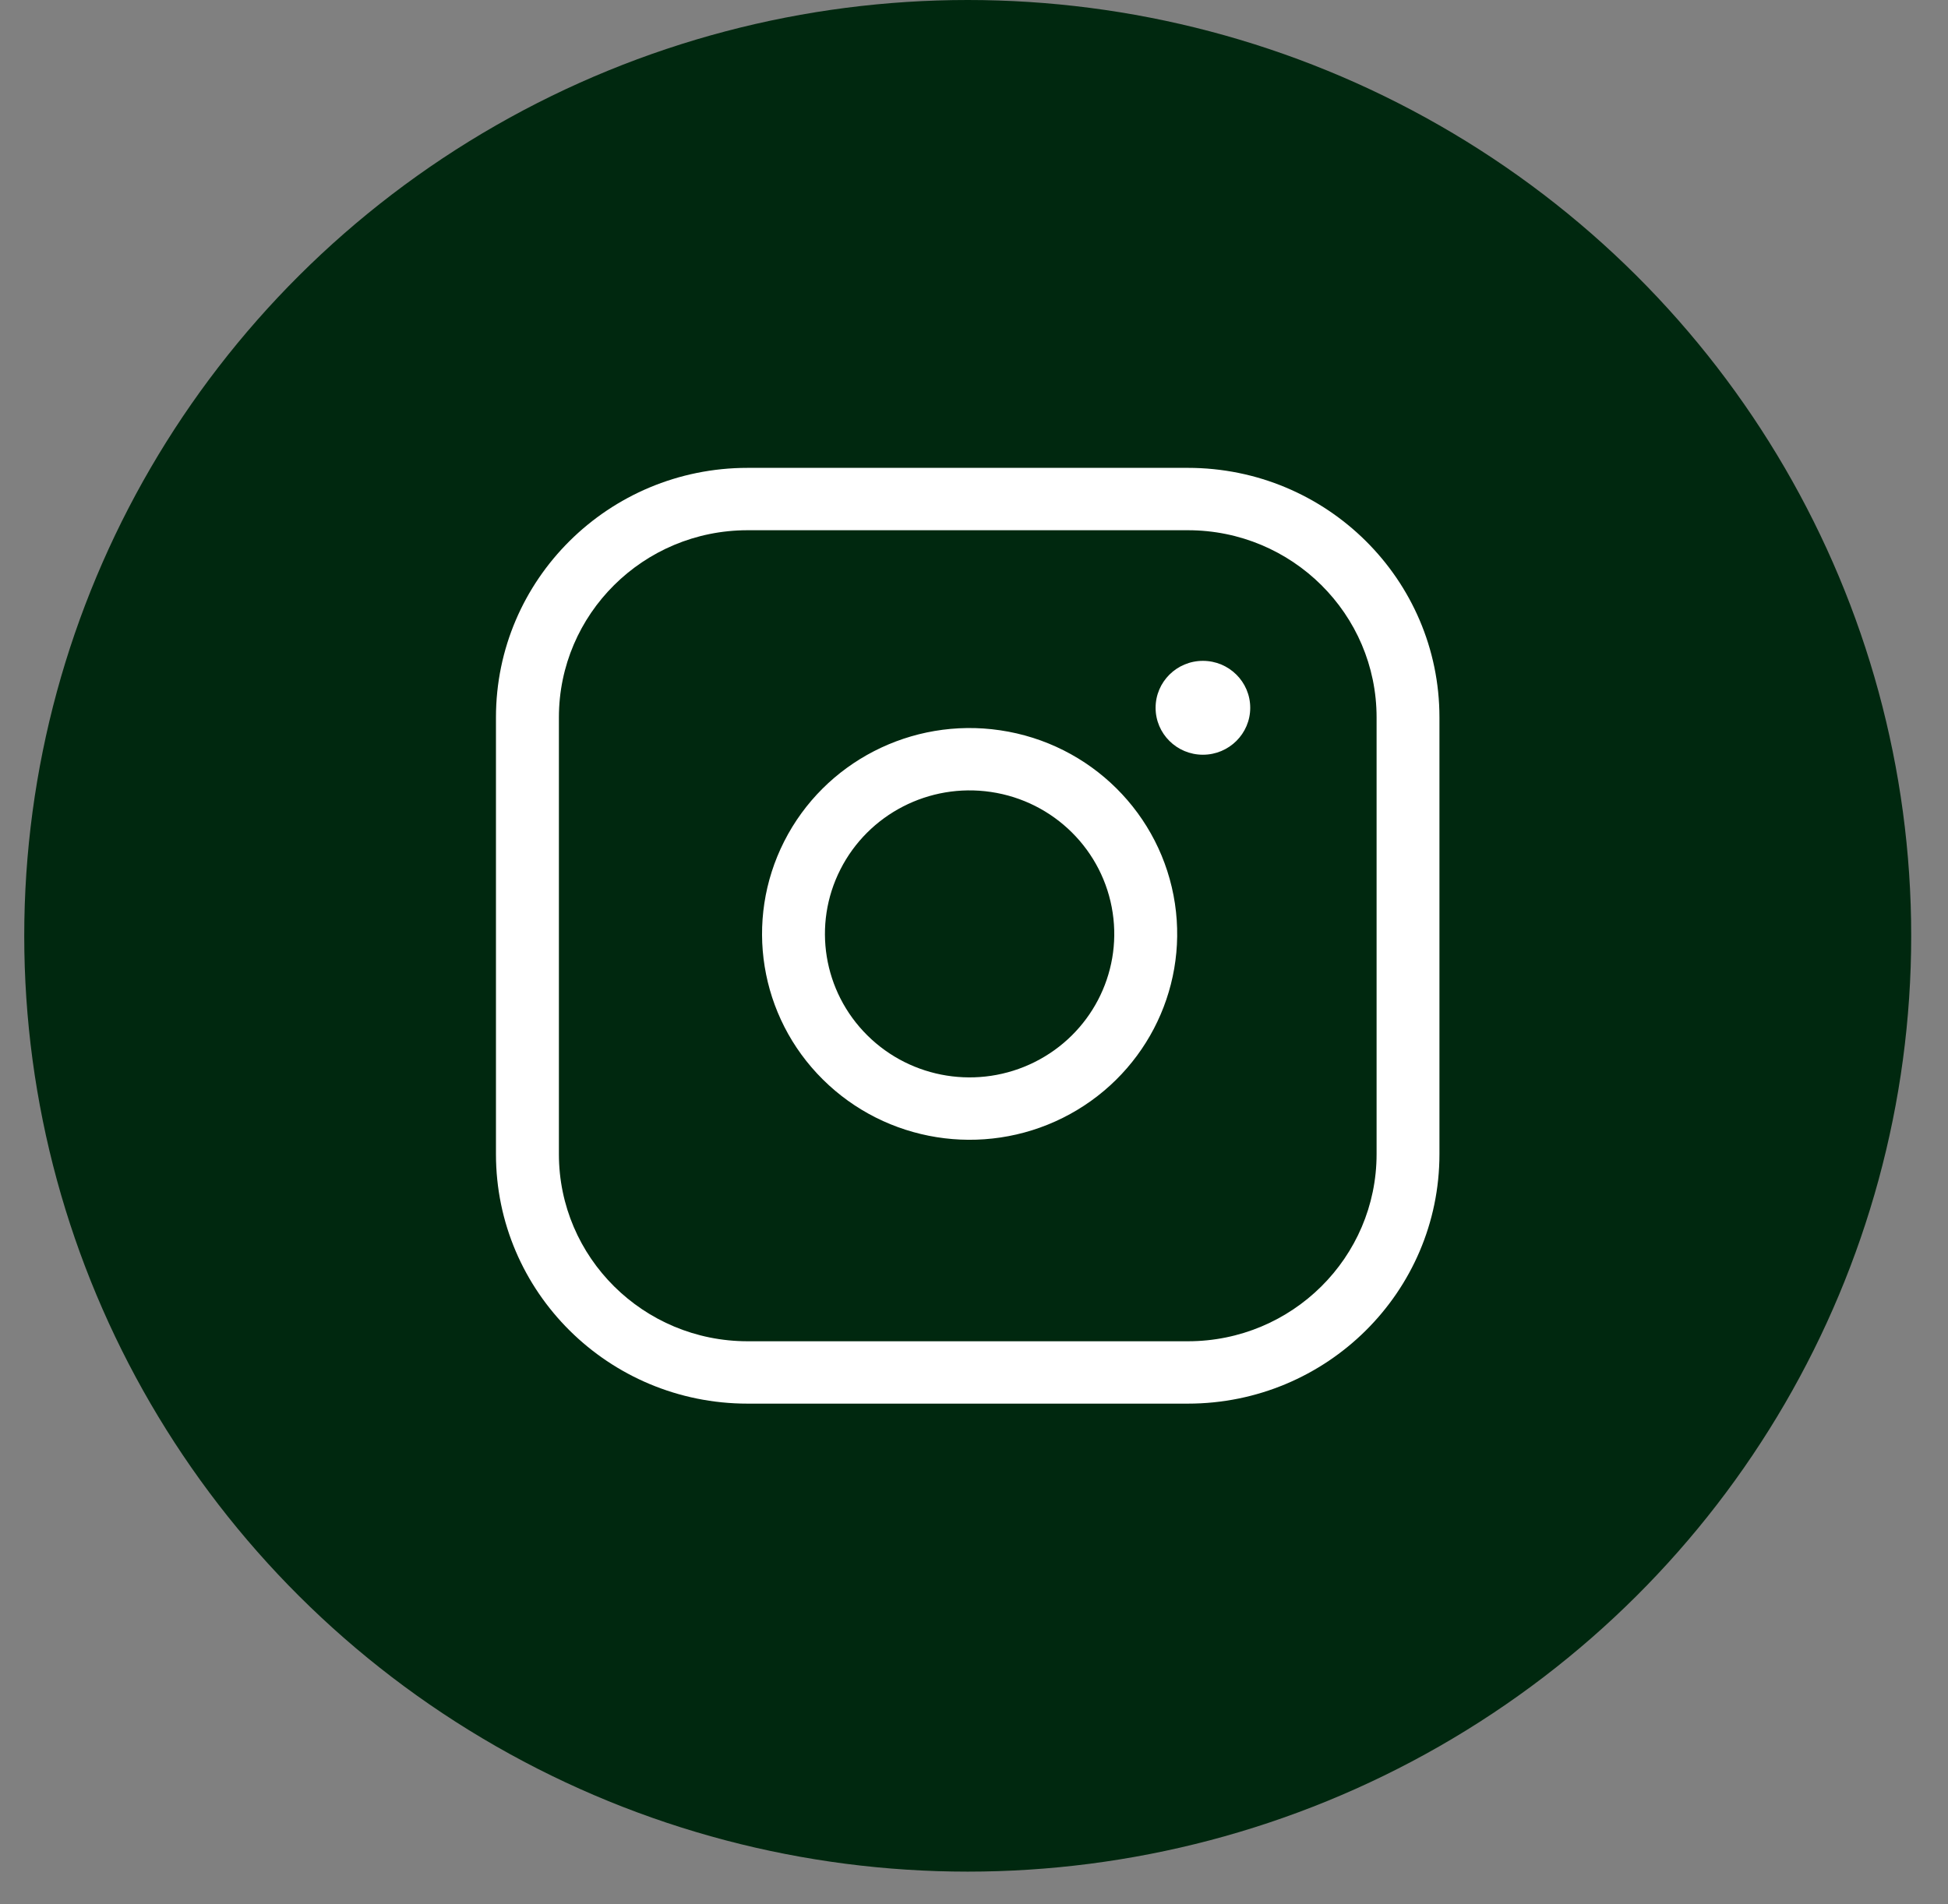 <svg xmlns="http://www.w3.org/2000/svg" width="45" height="44" viewBox="0 0 45 44">
    <rect x="0" y="0" width="45" height="44" fill="#808080" stroke="none"/>
    <g fill="none" fill-rule="evenodd" transform="translate(.56)">
        <ellipse cx="21.795" cy="21.622" fill="#00280F" rx="21.795" ry="21.622"/>
        <path fill="#FFF" fill-rule="nonzero" d="M27.228 17.438c-.604 0-1.093-.486-1.093-1.084 0-.6.49-1.085 1.093-1.085.604 0 1.093.486 1.093 1.085 0 .598-.49 1.084-1.093 1.084zm-.646 3.442c.303 2.03-.74 4.024-2.588 4.947-1.847.922-4.083.566-5.546-.886-1.463-1.45-1.822-3.669-.892-5.502.93-1.833 2.94-2.867 4.986-2.566 2.09.307 3.73 1.934 4.04 4.007zm-1.438.212c-.216-1.445-1.359-2.58-2.815-2.794-1.426-.21-2.827.512-3.475 1.79-.649 1.277-.398 2.823.622 3.834 1.019 1.012 2.577 1.26 3.865.617 1.288-.643 2.015-2.033 1.803-3.447zM16.71 10.81H26.88c3.21 0 5.812 2.581 5.812 5.766v10.09c0 3.184-2.602 5.765-5.812 5.765H16.71c-3.21 0-5.813-2.581-5.813-5.765v-10.09c0-3.185 2.602-5.766 5.812-5.766zm0 1.441c-2.407 0-4.359 1.936-4.359 4.325v10.09c0 2.388 1.952 4.324 4.36 4.324h10.17c2.407 0 4.359-1.936 4.359-4.324v-10.09c0-2.389-1.952-4.325-4.359-4.325H16.71z"/>
    </g>
</svg>
